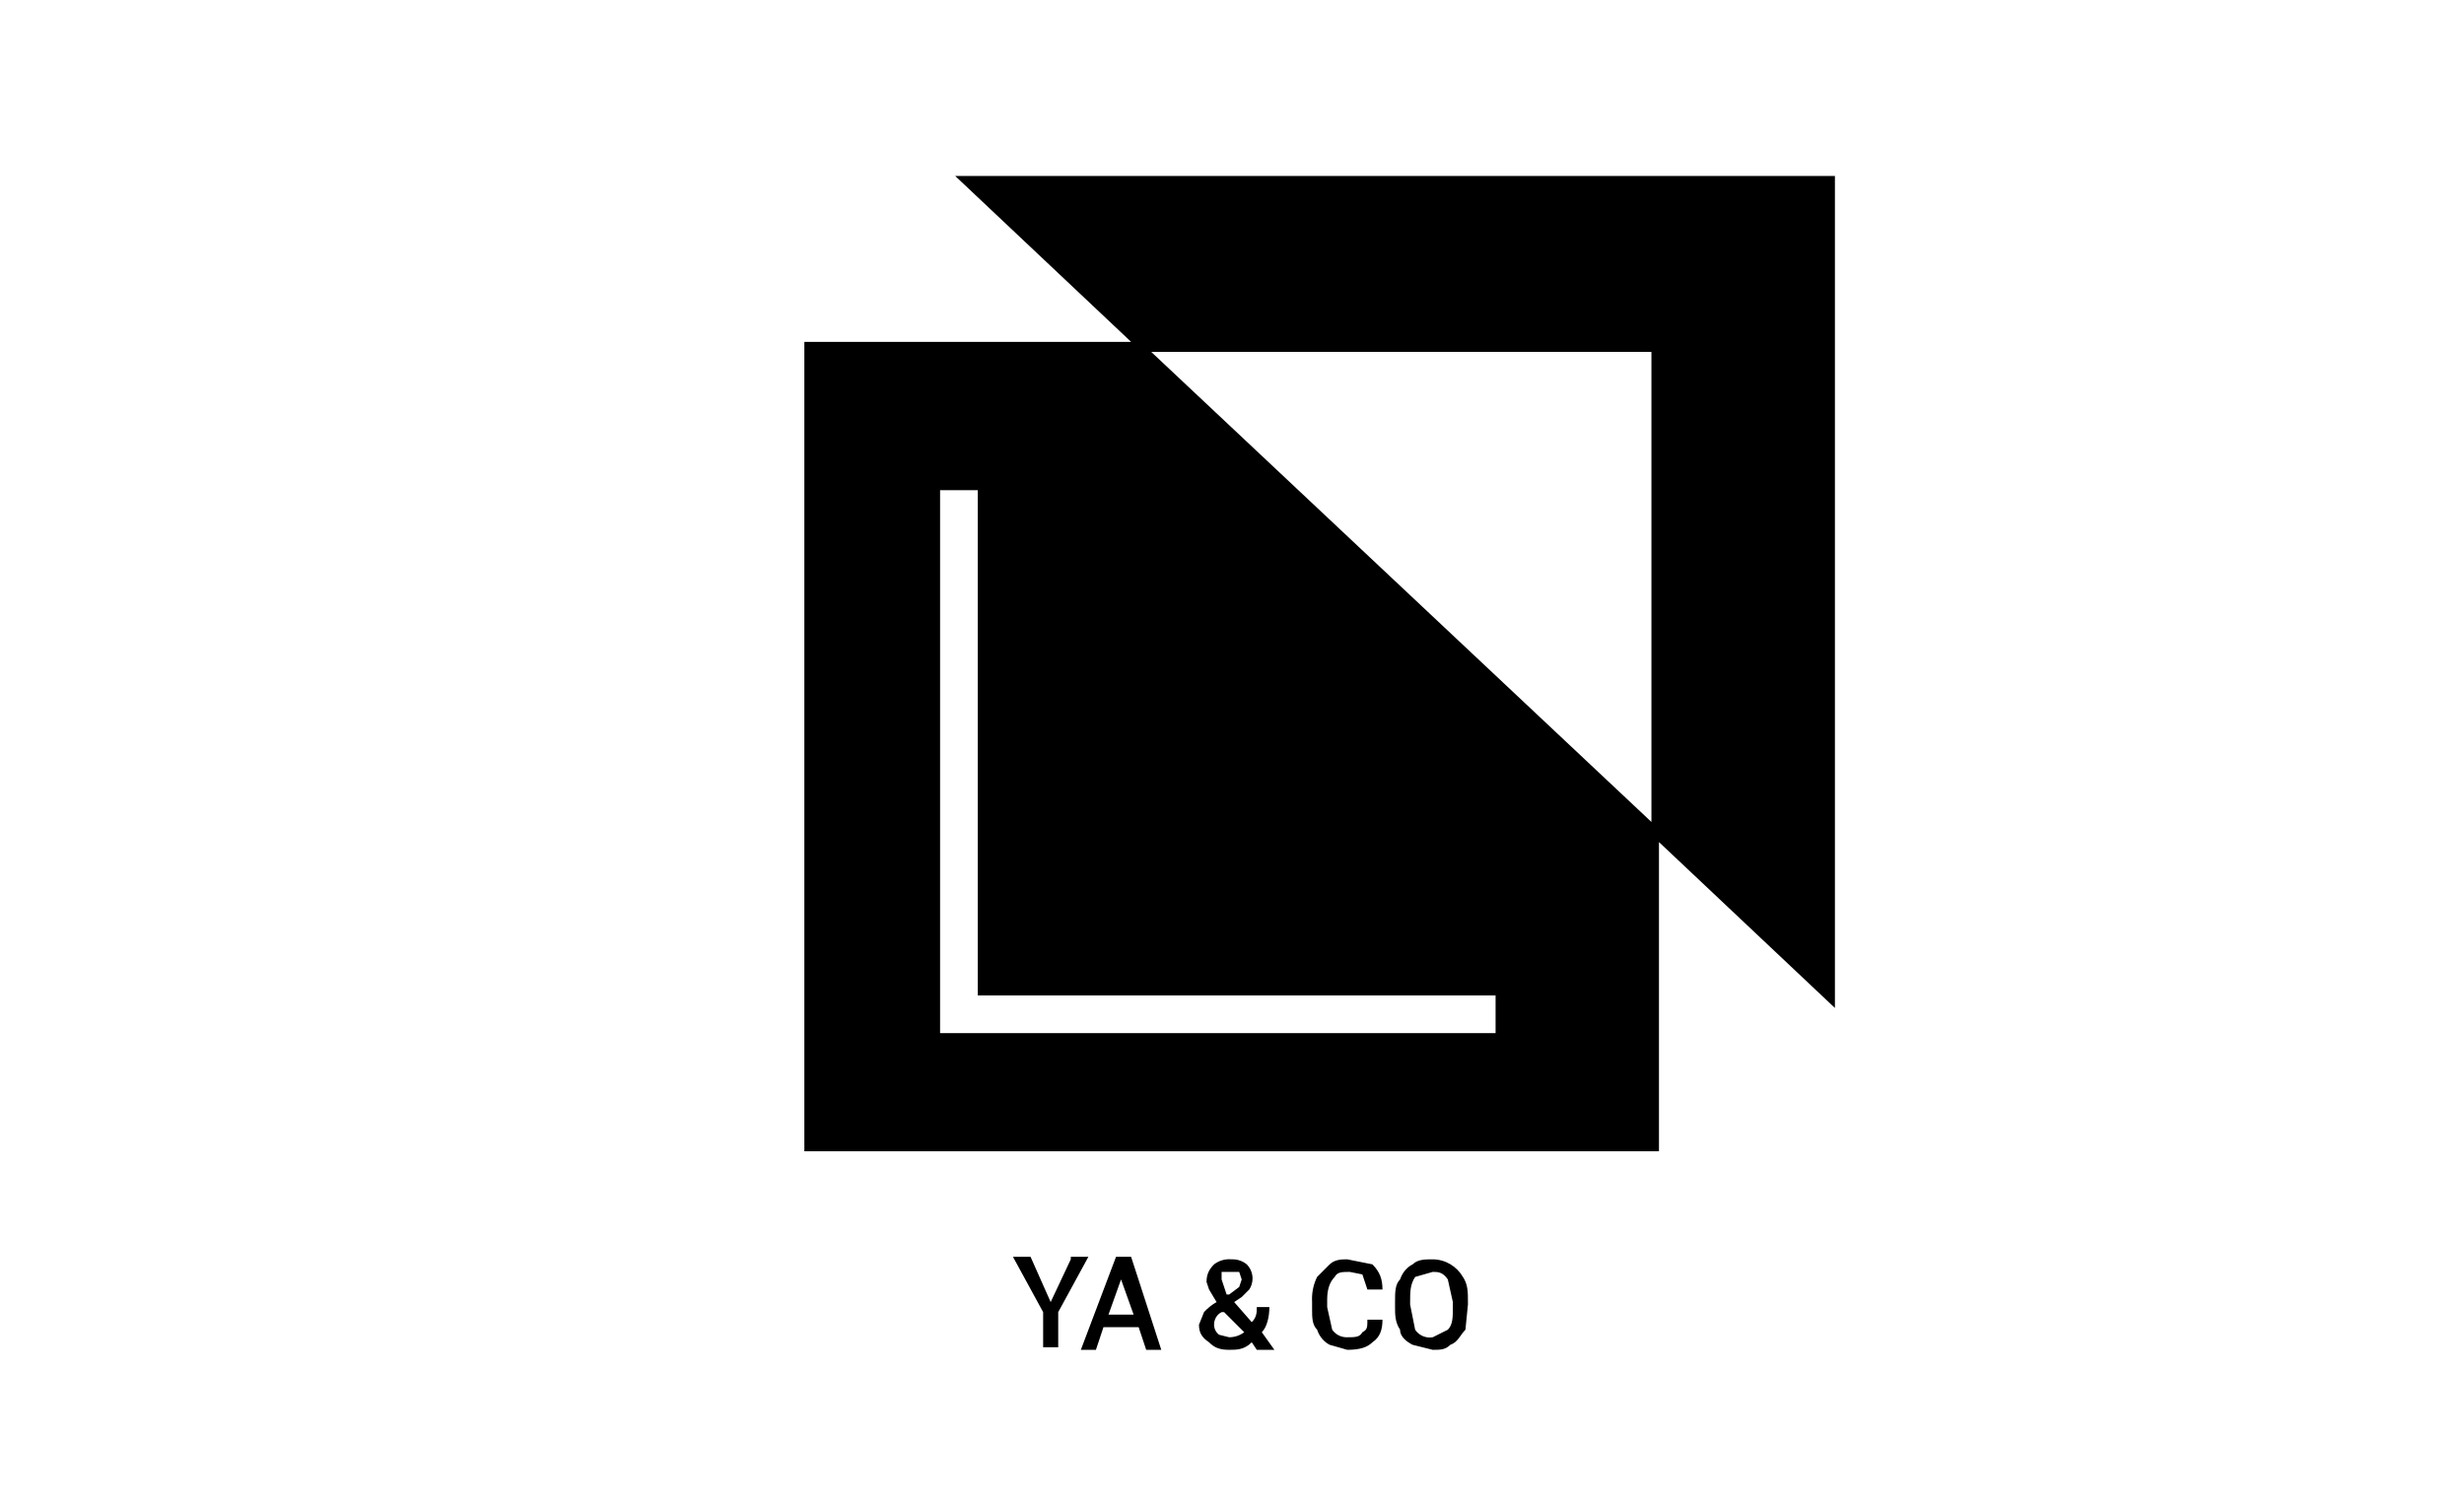 <!-- Generated by IcoMoon.io -->
<svg version="1.1" xmlns="http://www.w3.org/2000/svg" width="1673" height="1024" viewBox="0 0 1673 1024">
<title>twitter-icon</title>
<g id="icomoon-ignore">
</g>
<path d="M648.533 119.467l119.467 112.64h-221.867v549.547h580.267v-209.92l119.467 112.64v-564.907h-597.333zM1121.28 558.080l-339.627-319.147h339.627v320.853zM1015.467 701.44h-377.173v-368.64h25.6v343.040h351.573v25.6zM727.040 853.333h11.947l-20.48 37.547v23.893h-10.24v-23.893l-20.48-37.547h11.947l13.653 30.72 13.653-29.013zM744.107 916.48l5.12-15.36h23.893l5.12 15.36h10.24l-20.48-63.147h-10.24l-23.893 63.147h10.24zM761.173 868.693l8.533 23.893h-17.067l8.533-23.893zM817.493 890.88l-3.413 8.533c0 5.12 1.707 8.533 6.827 11.947 3.413 3.413 6.827 5.12 13.653 5.12 5.12 0 10.24 0 15.36-5.12l3.413 5.12h11.947l-8.533-11.947c3.413-3.413 5.12-10.24 5.12-17.067h-8.533c0 3.413 0 6.827-3.413 10.24l-11.947-13.653 5.12-3.413 5.12-5.12c1.397-2.107 2.229-4.695 2.229-7.476 0-3.739-1.503-7.126-3.937-9.592l0.001 0.001c-2.616-2.132-5.991-3.424-9.668-3.424-0.201 0-0.402 0.004-0.601 0.012l0.029-0.001c-0.482-0.048-1.041-0.076-1.606-0.076-3.906 0-7.505 1.312-10.381 3.519l0.041-0.030c-3.413 3.413-5.12 6.827-5.12 11.947l1.707 5.12 5.12 8.533c-3.291 1.878-6.105 4.149-8.508 6.798l-0.025 0.029zM844.8 904.533c-2.817 2.131-6.379 3.413-10.24 3.413v0l-6.827-1.707c-2.082-1.573-3.413-4.045-3.413-6.827v0c0-3.413 1.707-6.827 5.12-8.533h1.707l13.653 13.653zM832.853 878.933l-3.413-10.24v-5.12h11.947l1.707 5.12-1.707 5.12-6.827 5.12zM931.84 911.36c-3.413 3.413-8.533 5.12-17.067 5.12l-11.947-3.413c-3.413-1.707-6.827-5.12-8.533-10.24-3.413-3.413-3.413-8.533-3.413-13.653v-5.12l0.005 0.098c-0.045-0.714-0.067-1.433-0.067-2.158 0-5.463 1.283-10.626 3.476-15.006l8.533-8.533c3.413-3.413 8.533-3.413 11.947-3.413l17.067 3.413c5.12 5.12 6.827 10.24 6.827 17.067h-10.24l-3.413-10.24-8.533-1.707c-5.12 0-8.533 0-10.24 3.413-3.413 3.413-5.12 8.533-5.12 15.36v5.12l3.413 15.36 0.025 0.038c2.161 3.078 5.738 5.090 9.784 5.090 0.151 0 0.302-0.003 0.431-0.008 5.12 0 8.533 0 10.24-3.413 3.413-1.707 3.413-3.413 3.413-8.533h10.24c0 6.827-1.707 11.947-6.827 15.36zM994.987 902.827l1.707-17.067v-1.707c0-6.827 0-11.947-3.413-17.067-4.173-7.133-11.765-11.867-20.469-11.947h-0.011c-5.12 0-10.24 0-13.653 3.413-3.413 1.707-6.827 5.12-8.533 10.24-3.413 3.413-3.413 8.533-3.413 15.36v3.413c0 5.12 0 10.24 3.413 15.36 0 5.12 5.12 8.533 8.533 10.24l13.653 3.413c5.12 0 8.533 0 11.947-3.413 5.12-1.707 6.827-6.827 10.24-10.24zM983.040 868.693l3.413 15.36v3.413c0 6.827 0 11.947-3.413 15.36l-10.24 5.12c-0.609 0.11-1.309 0.173-2.025 0.173-4.117 0-7.747-2.082-9.895-5.251l-0.027-0.042-3.413-17.067v-1.707c0-6.827 0-11.947 3.413-17.067l11.947-3.413c3.413 0 6.827 0 10.24 5.12z"></path>
</svg>
